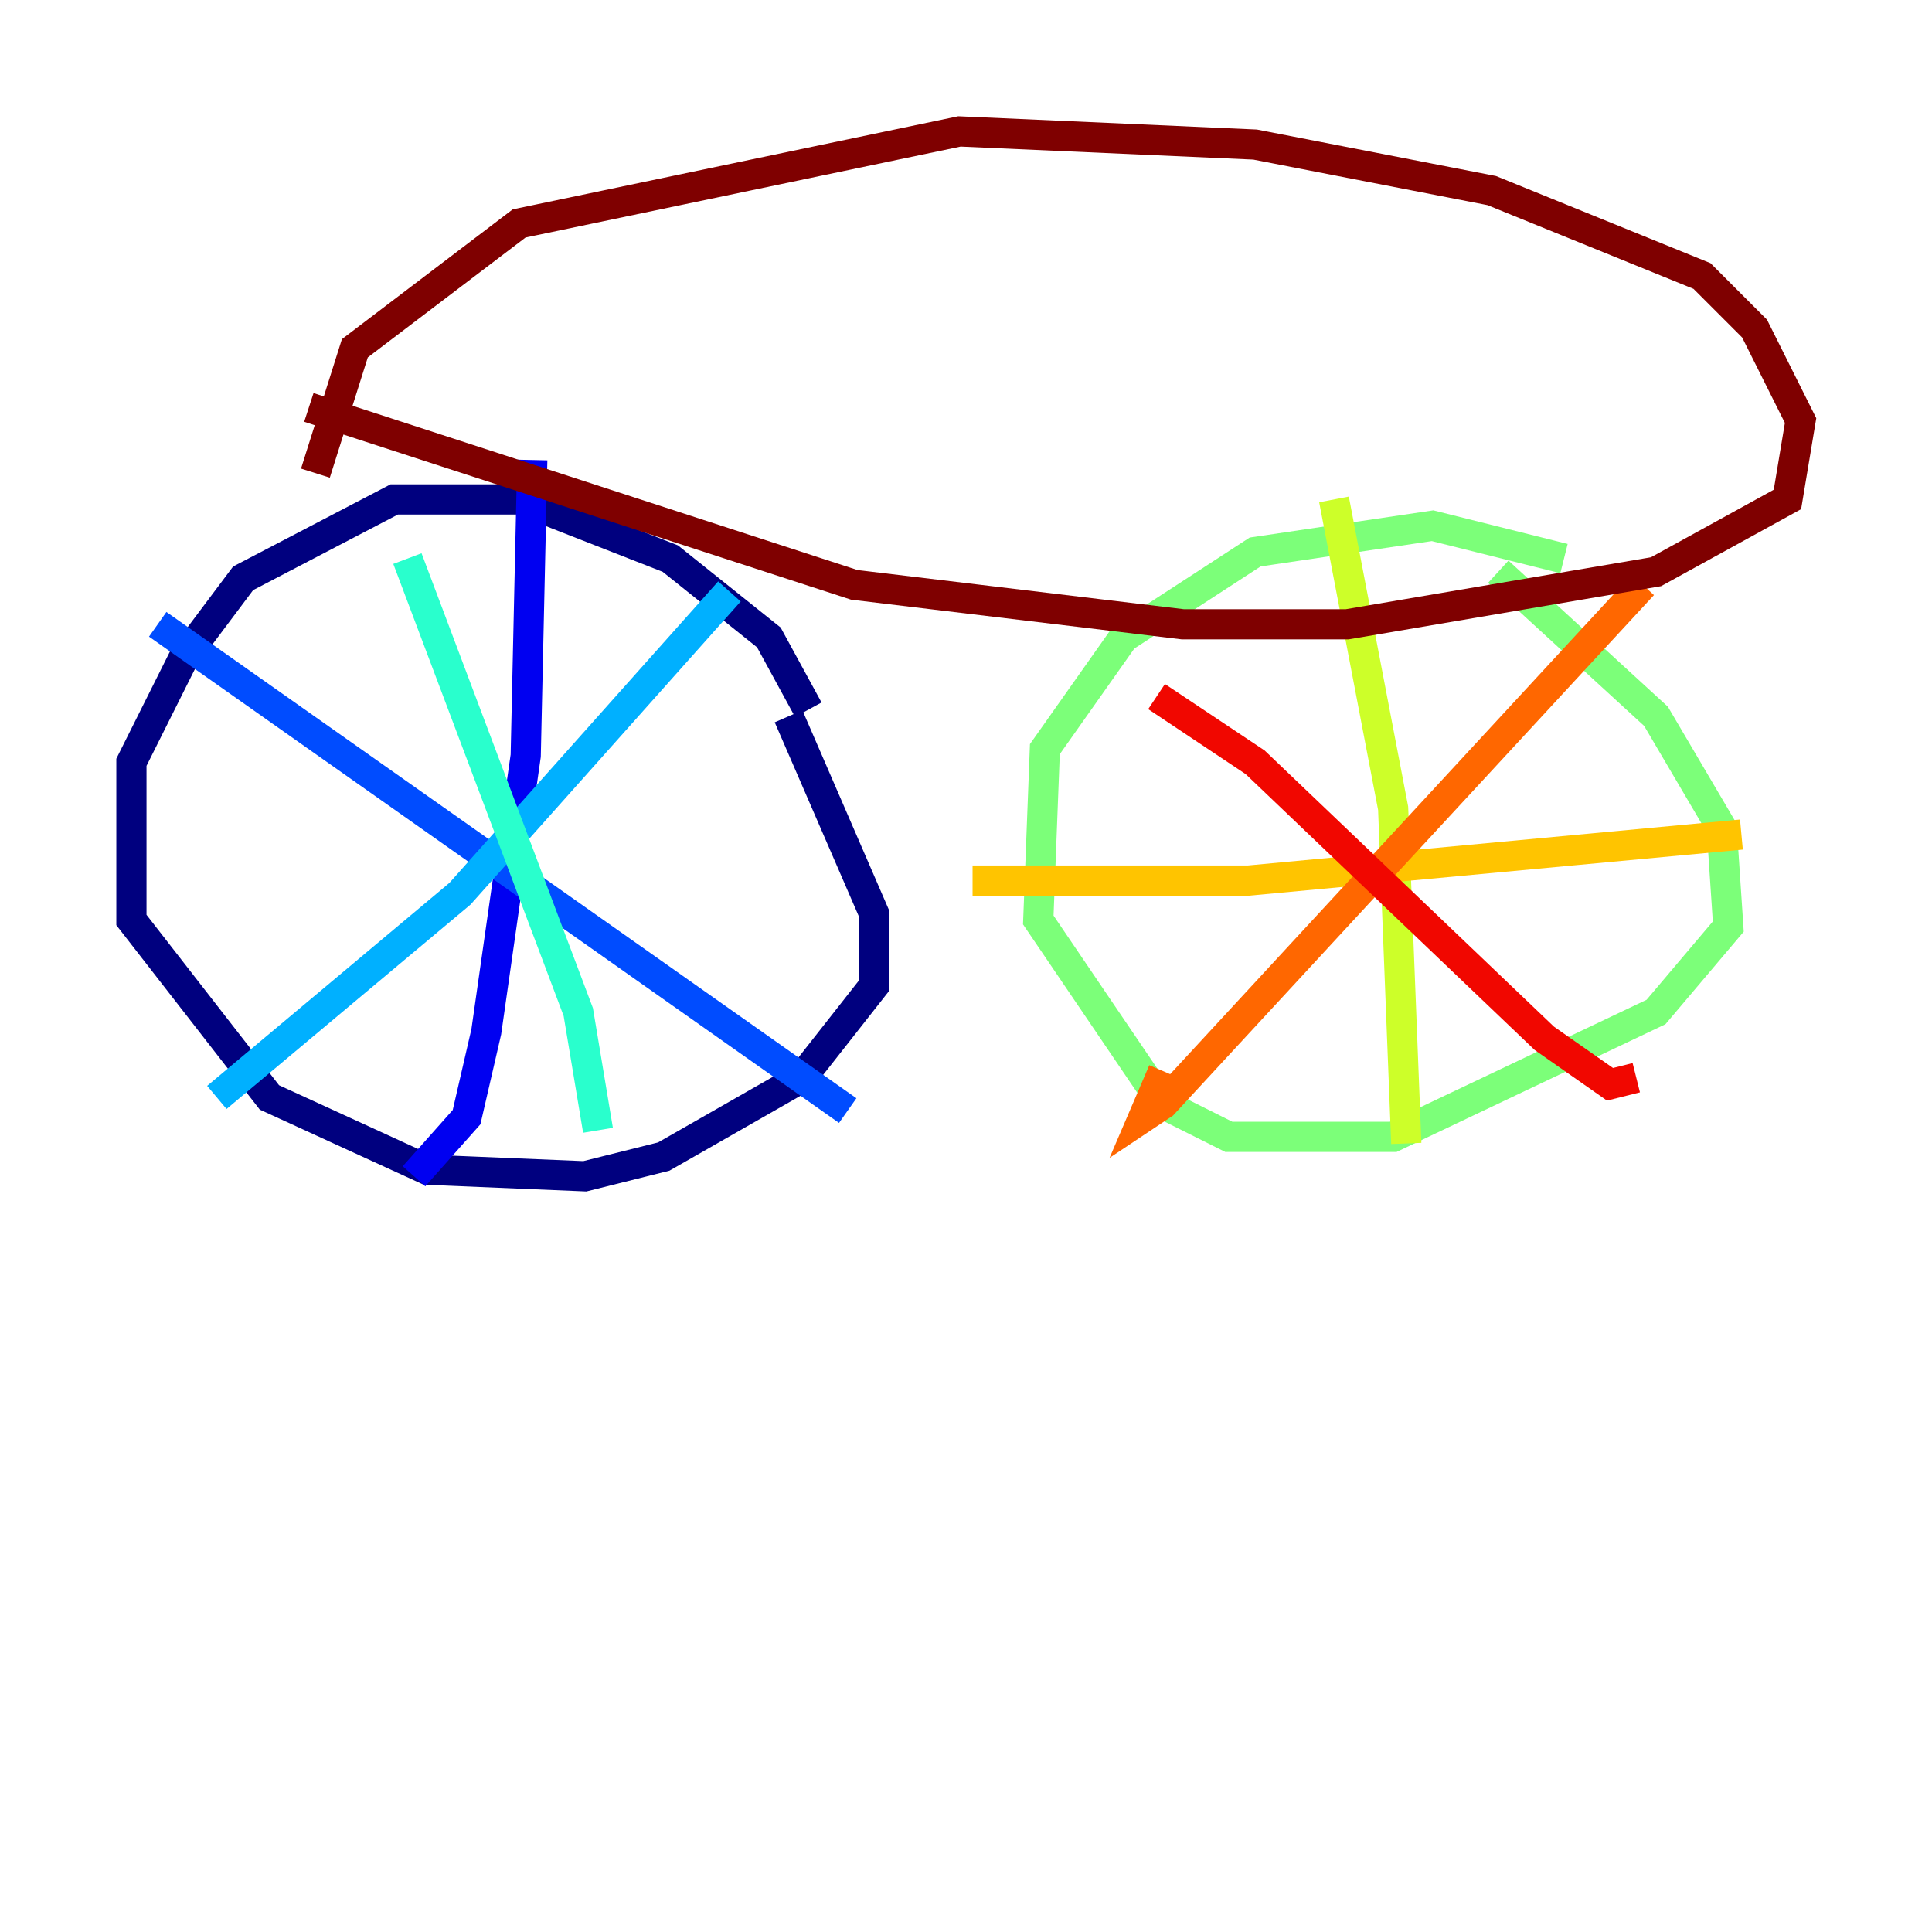 <?xml version="1.0" encoding="utf-8" ?>
<svg baseProfile="tiny" height="128" version="1.2" viewBox="0,0,128,128" width="128" xmlns="http://www.w3.org/2000/svg" xmlns:ev="http://www.w3.org/2001/xml-events" xmlns:xlink="http://www.w3.org/1999/xlink"><defs /><polyline fill="none" points="53.551,47.02 50.939,42.231 44.408,37.007 34.395,33.088 26.122,33.088 16.109,38.313 12.191,43.537 8.707,50.503 8.707,60.952 17.85,72.707 28.299,77.497 38.748,77.932 43.973,76.626 53.116,71.401 57.905,65.306 57.905,60.517 52.245,47.456" stroke="#00007f" stroke-width="2" /><polyline fill="none" points="35.265,30.476 34.83,50.068 32.218,68.354 30.912,74.014 27.429,77.932" stroke="#0000f1" stroke-width="2" /><polyline fill="none" points="10.449,41.361 56.163,73.578" stroke="#004cff" stroke-width="2" /><polyline fill="none" points="48.327,39.184 30.476,59.211 14.367,72.707" stroke="#00b0ff" stroke-width="2" /><polyline fill="none" points="26.993,37.007 38.313,67.048 39.619,74.884" stroke="#29ffcd" stroke-width="2" /><polyline fill="none" points="103.619,37.007 94.912,34.83 83.156,36.571 74.449,42.231 69.225,49.633 68.789,60.952 77.061,73.143 81.415,75.32 92.299,75.32 109.714,67.048 114.503,61.388 114.068,54.857 109.714,47.456 99.265,37.878" stroke="#7cff79" stroke-width="2" /><polyline fill="none" points="88.381,33.088 92.299,53.551 93.17,75.755" stroke="#cdff29" stroke-width="2" /><polyline fill="none" points="64.435,58.34 82.721,58.34 115.374,55.292" stroke="#ffc400" stroke-width="2" /><polyline fill="none" points="108.844,38.748 77.061,73.143 75.755,74.014 77.061,70.966" stroke="#ff6700" stroke-width="2" /><polyline fill="none" points="76.626,46.15 83.156,50.503 102.313,68.789 106.667,71.837 108.408,71.401" stroke="#f10700" stroke-width="2" /><polyline fill="none" points="20.463,26.993 56.599,38.748 78.367,41.361 89.252,41.361 109.714,37.878 118.422,33.088 119.293,27.864 116.245,21.769 112.762,18.286 98.83,12.626 83.156,9.578 63.565,8.707 34.395,14.803 23.51,23.075 20.898,31.347" stroke="#7f0000" stroke-width="2" /></svg>